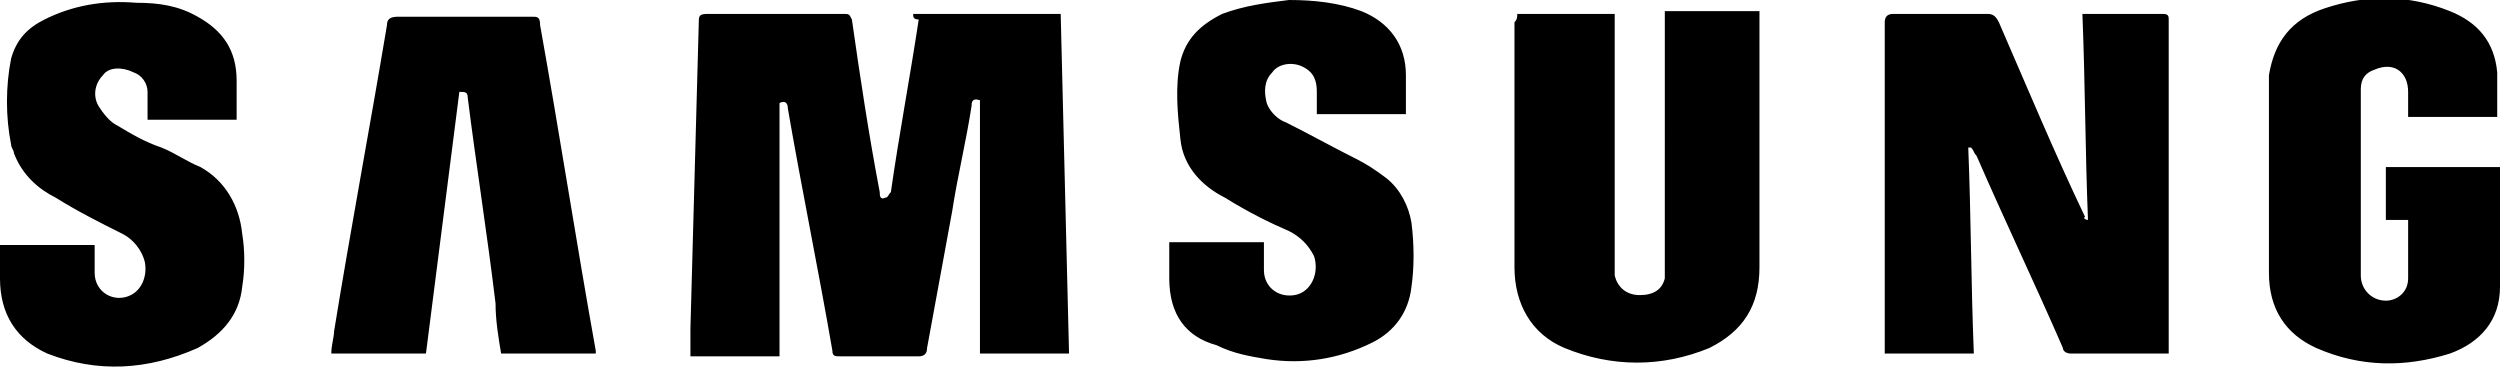 <svg xmlns="http://www.w3.org/2000/svg" width="89.8" height="13.2" style="overflow:visible;enable-background:new 0 0 89.8 13.2" xml:space="preserve">
    <path d="M32.8.5h5.3l.3 12.2h-3.2V3.6c-.3-.1-.3.1-.3.2-.2 1.3-.5 2.5-.7 3.8-.3 1.6-.6 3.3-.9 4.9 0 .2-.1.3-.3.3h-2.8c-.2 0-.3 0-.3-.2-.5-2.9-1.1-5.8-1.6-8.7 0-.2-.1-.3-.3-.2v9.1h-3.2v-1c.1-3.8.2-7.4.3-11 0-.2 0-.3.3-.3h4.9c.2 0 .2 0 .3.2.3 2.1.6 4.1 1 6.2 0 .1 0 .3.2.2.1 0 .1-.1.2-.2.3-2.1.7-4.2 1-6.2-.2 0-.2-.1-.2-.2M75 7.9c-.1-2.5-.1-4.9-.2-7.4H77.7c.2 0 .2.1.2.2v12h-3.5c-.2 0-.3-.1-.3-.2-1-2.3-2.1-4.6-3.1-6.9-.1-.1-.1-.2-.2-.3h-.1c.1 2.5.1 4.9.2 7.4h-3.2V.8c0-.2.1-.3.3-.3h3.4c.2 0 .3.1.4.3 1 2.3 2 4.7 3.1 7-.1 0 0 .1.1.1-.1 0 0 0 0 0M54.5.5H58v9.4c.1.4.4.7.9.7s.8-.2.9-.6V.4h3.4V9.6c0 1.4-.6 2.3-1.8 2.9-1.7.7-3.5.7-5.2 0-1.2-.5-1.8-1.6-1.8-2.9V.8c.1-.1.1-.2.1-.3M47.3 4.2v-.9c0-.4-.1-.7-.5-.9-.4-.2-.9-.1-1.1.2-.3.3-.3.7-.2 1.1.1.3.4.6.7.7.8.4 1.7.9 2.5 1.3.4.2.7.4 1.1.7.5.4.8 1 .9 1.6.1.8.1 1.6 0 2.3-.1.9-.6 1.6-1.4 2-1.2.6-2.5.8-3.8.6-.6-.1-1.2-.2-1.8-.5-1.1-.3-1.7-1.1-1.7-2.4V8.7h3.4v1c0 .6.5 1 1.1.9.6-.1.9-.8.7-1.4-.2-.4-.5-.7-.9-.9-.7-.3-1.5-.7-2.3-1.2-.8-.4-1.5-1.1-1.6-2.1-.1-.9-.2-1.9 0-2.8.2-.8.7-1.3 1.5-1.7.8-.3 1.6-.4 2.4-.5.9 0 1.8.1 2.6.4 1 .4 1.6 1.2 1.6 2.3v1.4h-3.2zM0 8.8h3.4v1c0 .7.7 1.1 1.3.8.4-.2.6-.7.5-1.2-.1-.4-.4-.8-.8-1C3.6 8 2.8 7.6 2 7.1 1.4 6.8.8 6.3.5 5.5c0-.1-.1-.2-.1-.3-.2-1-.2-2.1 0-3.1C.6 1.4 1 1 1.6.7 2.6.2 3.7 0 4.9.1c.8 0 1.5.1 2.2.5.9.5 1.4 1.2 1.4 2.3v1.4H5.3v-1c0-.3-.2-.6-.5-.7-.4-.2-.9-.2-1.1.1-.3.3-.4.8-.1 1.2.2.3.4.5.6.6.5.3 1 .6 1.6.8.5.2.9.5 1.4.7.9.5 1.4 1.4 1.5 2.4.1.6.1 1.3 0 1.9-.1 1-.7 1.7-1.6 2.2-1.8.8-3.6.9-5.4.2C.6 12.2 0 11.3 0 10V8.8M89.7 4.2h-3.2v-.9c0-.7-.5-1.1-1.2-.8-.3.1-.5.3-.5.7v6.7c0 .5.4.9.9.9.4 0 .8-.3.8-.8V7.9h-.8V6h4.1v4.3c0 1.2-.7 2-1.8 2.4-1.6.5-3.2.5-4.8-.2-1.1-.5-1.7-1.4-1.7-2.7V2.7c.2-1.2.8-2 2-2.4 1.5-.5 3-.5 4.5.1 1 .4 1.6 1.1 1.7 2.2v1.6M21.4 12.7H18c-.1-.6-.2-1.2-.2-1.8-.3-2.5-.7-5-1-7.4 0-.2-.1-.2-.3-.2-.4 3.1-.8 6.3-1.2 9.4h-3.4c0-.3.1-.6.1-.8.6-3.7 1.3-7.4 1.9-11 0-.2.1-.3.4-.3h4.8c.2 0 .3 0 .3.3.7 3.9 1.3 7.8 2 11.7v.1"/>
</svg>
